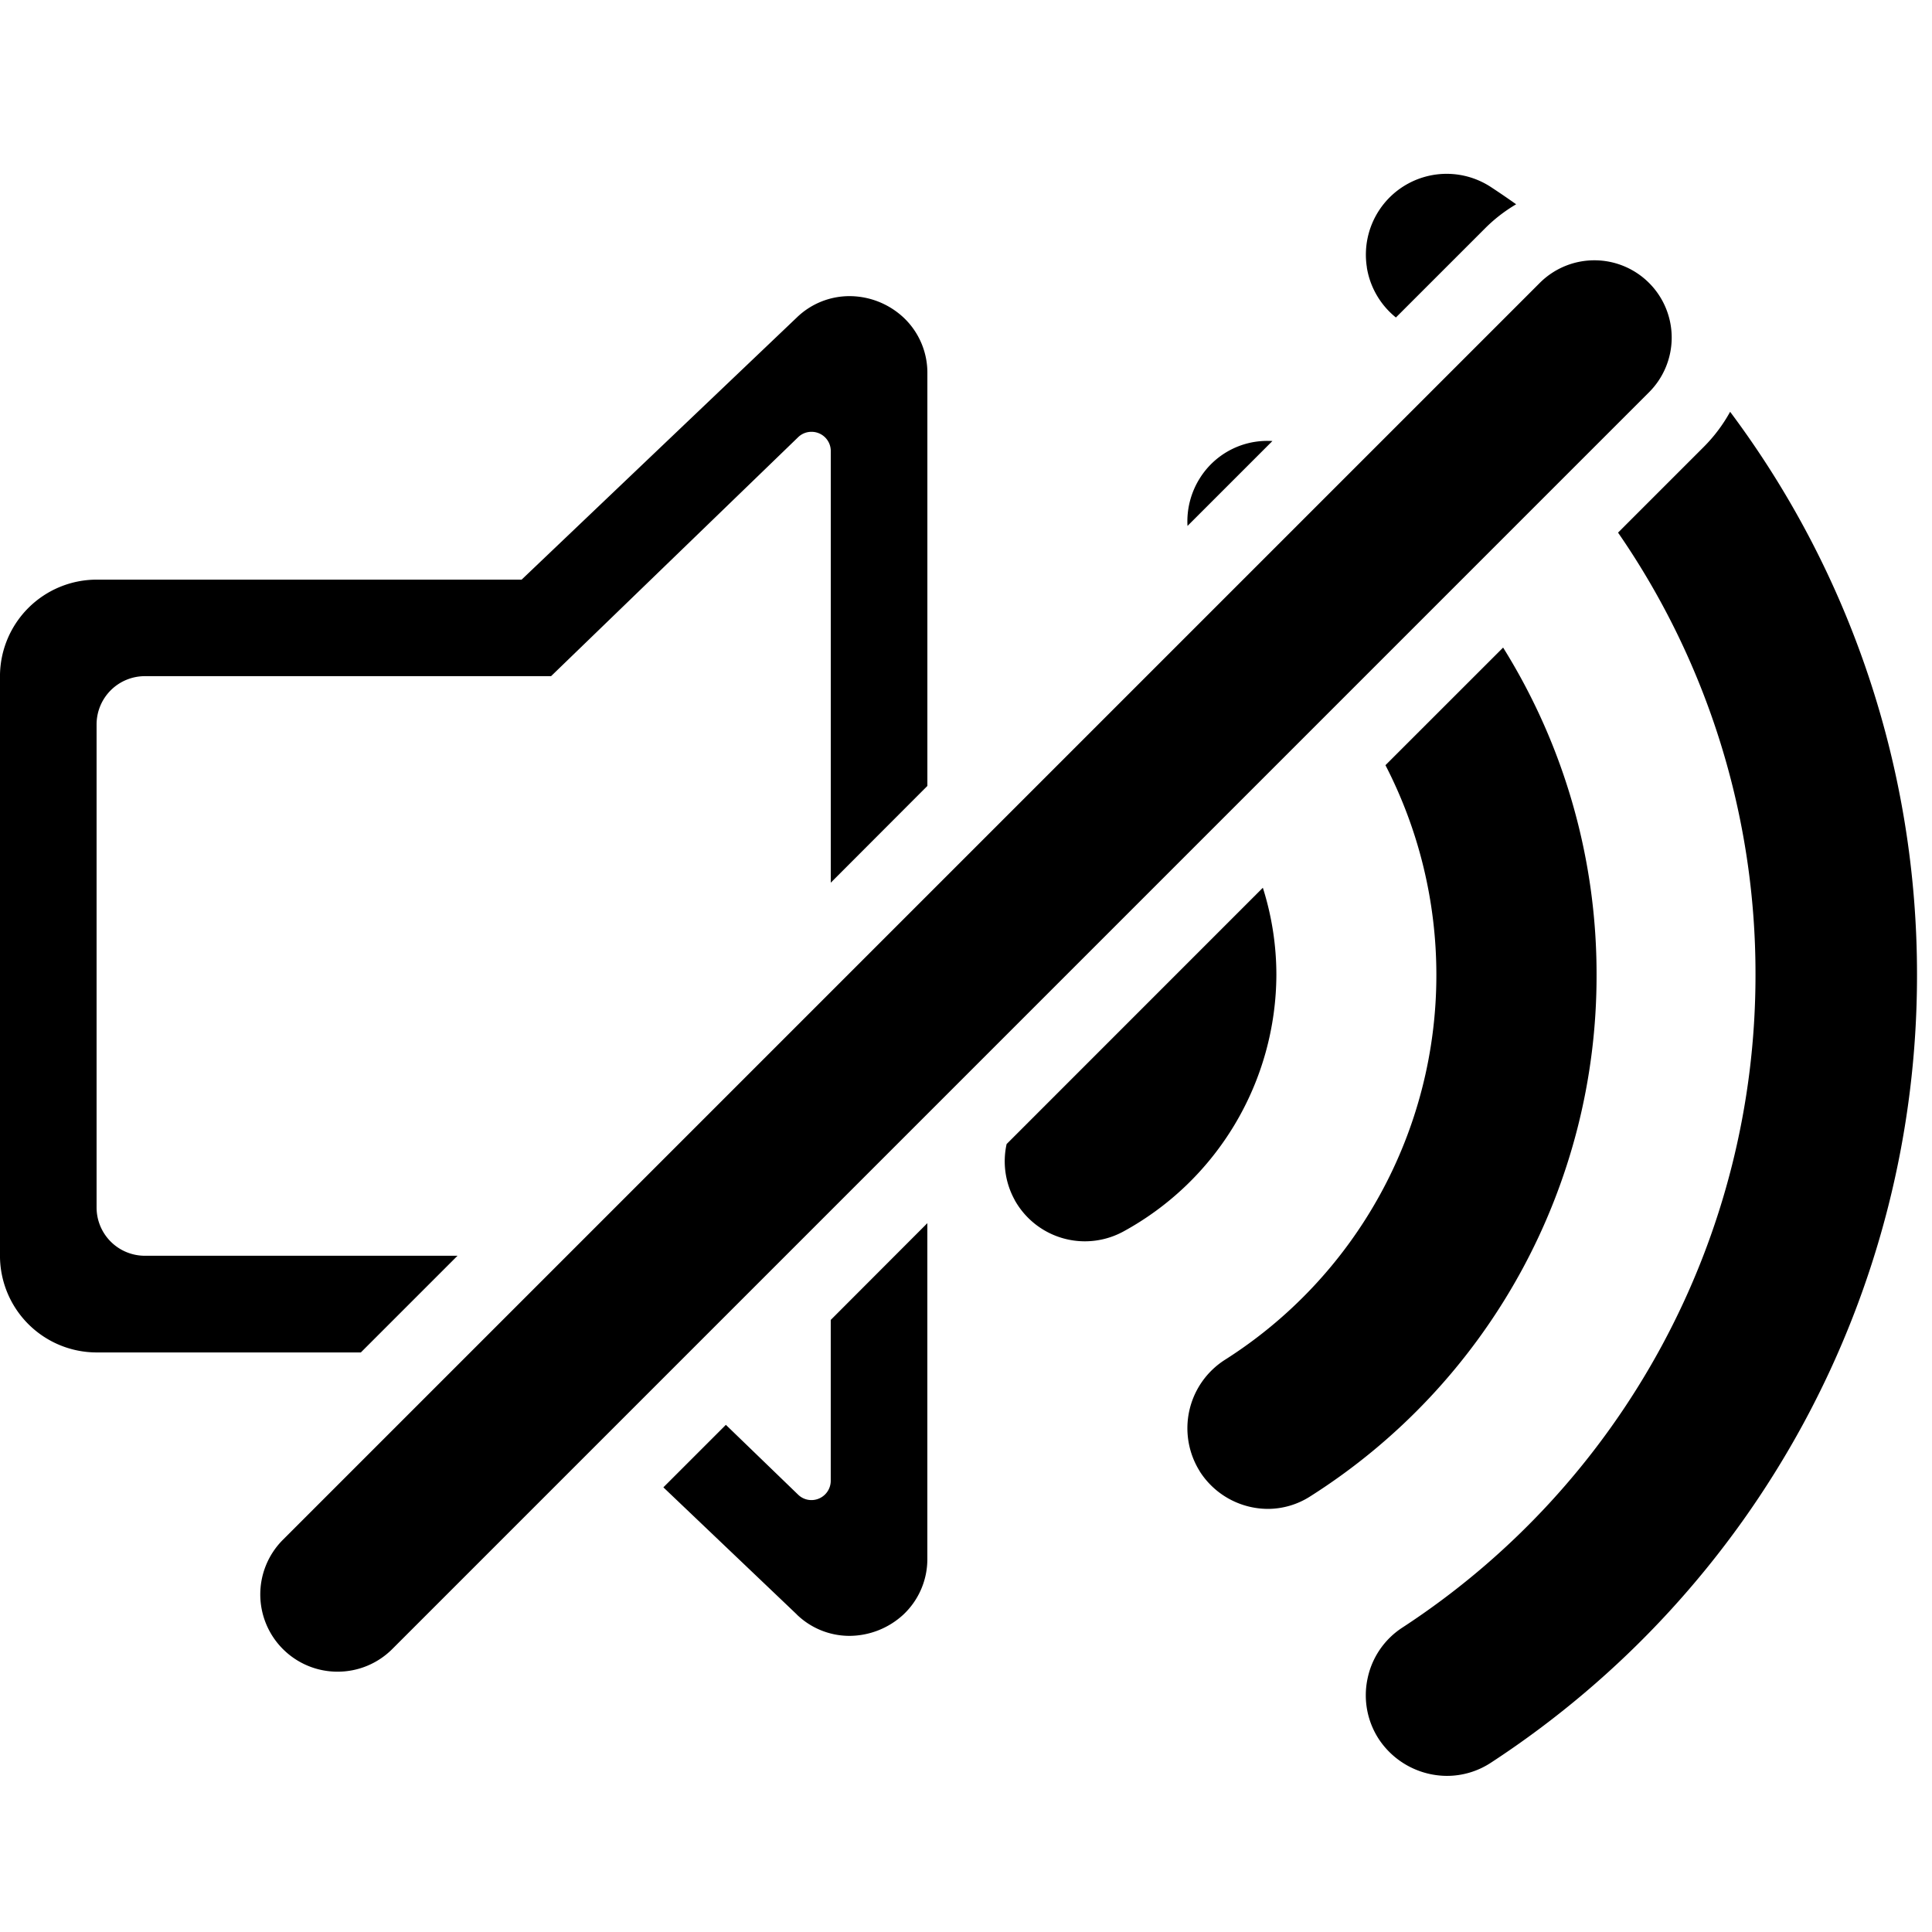 <svg xmlns="http://www.w3.org/2000/svg" xmlns:xlink="http://www.w3.org/1999/xlink" width="100" height="100" viewBox="0 0 100 100"><defs><clipPath id="b"><rect width="100" height="100"/></clipPath></defs><g id="a" clip-path="url(#b)"><path d="M-4885.621-10492.967a4.154,4.154,0,0,1-.595-3.142,4.141,4.141,0,0,1,1.8-2.644,40.311,40.311,0,0,0,18.281-33.784,40.139,40.139,0,0,0-7.114-22.894l4.437-4.437a8.094,8.094,0,0,0,1.364-1.817,48.448,48.448,0,0,1,7.163,13.68,48.643,48.643,0,0,1,2.51,15.463,48.662,48.662,0,0,1-22.05,40.777,4.14,4.14,0,0,1-2.279.685A4.246,4.246,0,0,1-4885.621-10492.967Zm-56.734-4.676a4,4,0,0,1,0-5.658l65.053-65.053a4,4,0,0,1,5.658,0,4,4,0,0,1,0,5.657l-65.053,65.054a3.991,3.991,0,0,1-2.829,1.17A3.99,3.99,0,0,1-4942.354-10497.643Zm26.6-1.791-6.908-6.581,3.235-3.235,3.736,3.611a.986.986,0,0,0,.692.284,1,1,0,0,0,1-1v-8.325l5-5.008v17.355a3.936,3.936,0,0,1-1.242,2.906,4.135,4.135,0,0,1-2.787,1.1A3.916,3.916,0,0,1-4915.759-10499.434Zm20.858-7.407a4.2,4.2,0,0,1,1.279-5.761,23.578,23.578,0,0,0,10.965-19.94,23.66,23.66,0,0,0-2.635-10.851l6.09-6.088a31.914,31.914,0,0,1,4.837,16.938,31.888,31.888,0,0,1-14.813,26.991,4.074,4.074,0,0,1-2.2.653A4.2,4.2,0,0,1-4894.9-10506.841Zm-43.415-6.156H-4952a5.009,5.009,0,0,1-5-5v-30a5.008,5.008,0,0,1,5-5h22l14.24-13.565a3.919,3.919,0,0,1,2.733-1.109,4.113,4.113,0,0,1,2.787,1.1,3.922,3.922,0,0,1,1.242,2.9v21.352l-5,5.008v-22.337a.994.994,0,0,0-1.005-1,.984.984,0,0,0-.687.281l-12.786,12.366H-4949.5a2.5,2.5,0,0,0-2.5,2.5v25a2.5,2.5,0,0,0,2.5,2.5h16.182l-5,5Zm33.832-7.895a4.14,4.14,0,0,1-.417-2.891l13.263-13.266a14.936,14.936,0,0,1,.7,4.506,15.2,15.2,0,0,1-7.905,13.279,4.174,4.174,0,0,1-2,.515A4.161,4.161,0,0,1-4904.483-10520.892Zm8.946-34.884a4.191,4.191,0,0,1,.637-2.468,4.118,4.118,0,0,1,3.5-1.935c.08,0,.167,0,.257.008l-4.395,4.395Zm9.285-13.383a4.188,4.188,0,0,1,.632-2.953,4.183,4.183,0,0,1,3.5-1.89,4.187,4.187,0,0,1,2.293.688c.457.3.895.6,1.3.889a8,8,0,0,0-1.605,1.242l-4.618,4.617A4.174,4.174,0,0,1-4886.252-10569.158Z" transform="translate(4956.999 10582.999)"/></g></svg>